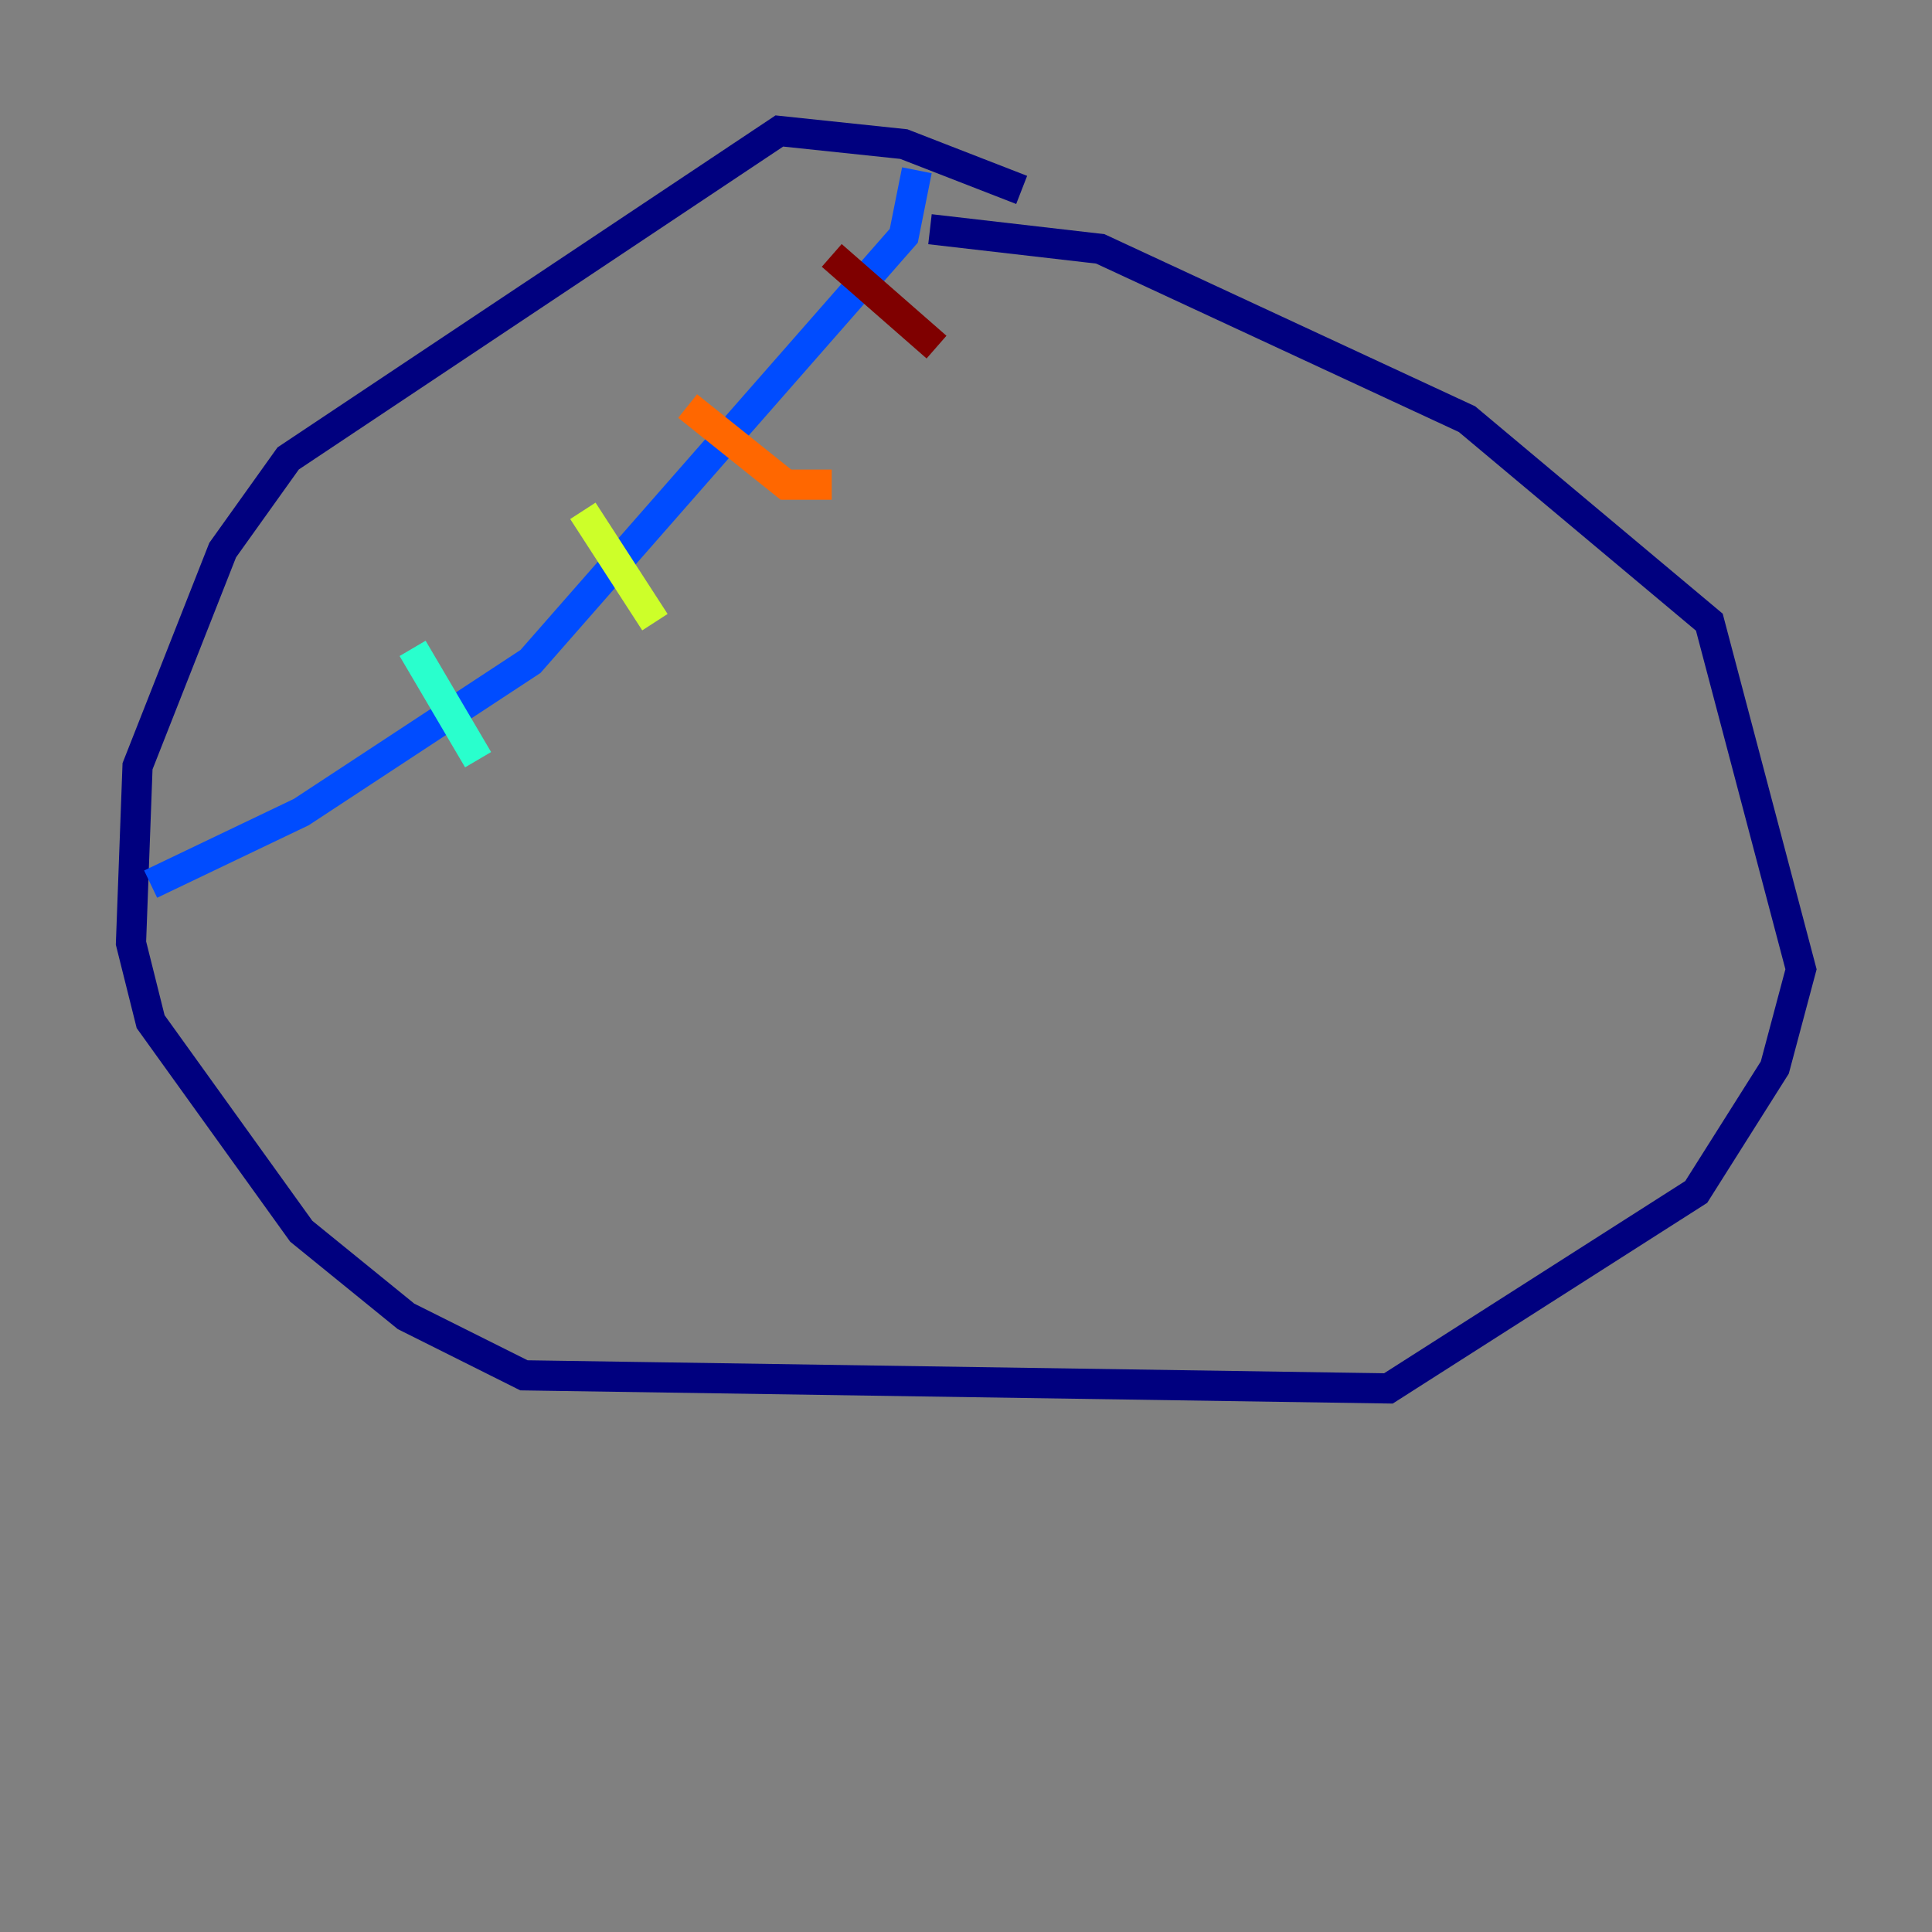 <?xml version="1.0" encoding="utf-8" ?>
<svg baseProfile="tiny" height="128" version="1.2" viewBox="0,0,128,128" width="128" xmlns="http://www.w3.org/2000/svg" xmlns:ev="http://www.w3.org/2001/xml-events" xmlns:xlink="http://www.w3.org/1999/xlink"><rect x="0" y="0" width="128" height="128" fill="#808080" stroke="none"/><defs /><polyline fill="none" points="67.688,12.583 59.878,9.546 51.634,8.678 19.091,30.373 14.752,36.447 9.112,50.766 8.678,62.481 9.98,67.688 19.959,81.573 26.902,87.214 34.712,91.119 91.986,91.986 112.38,78.969 117.586,70.725 119.322,64.217 113.248,41.22 97.193,27.77 72.895,16.488 61.614,15.186" stroke="#00007f" stroke-width="2" /><polyline fill="none" points="60.746,11.281 59.878,15.62 35.146,43.824 19.959,53.803 9.98,58.576" stroke="#004cff" stroke-width="2" /><polyline fill="none" points="27.336,42.956 31.675,50.332" stroke="#29ffcd" stroke-width="2" /><polyline fill="none" points="38.617,33.844 43.39,41.22" stroke="#cdff29" stroke-width="2" /><polyline fill="none" points="45.559,26.902 52.068,32.108 55.105,32.108" stroke="#ff6700" stroke-width="2" /><polyline fill="none" points="55.105,16.922 62.047,22.997" stroke="#7f0000" stroke-width="2" /></svg>